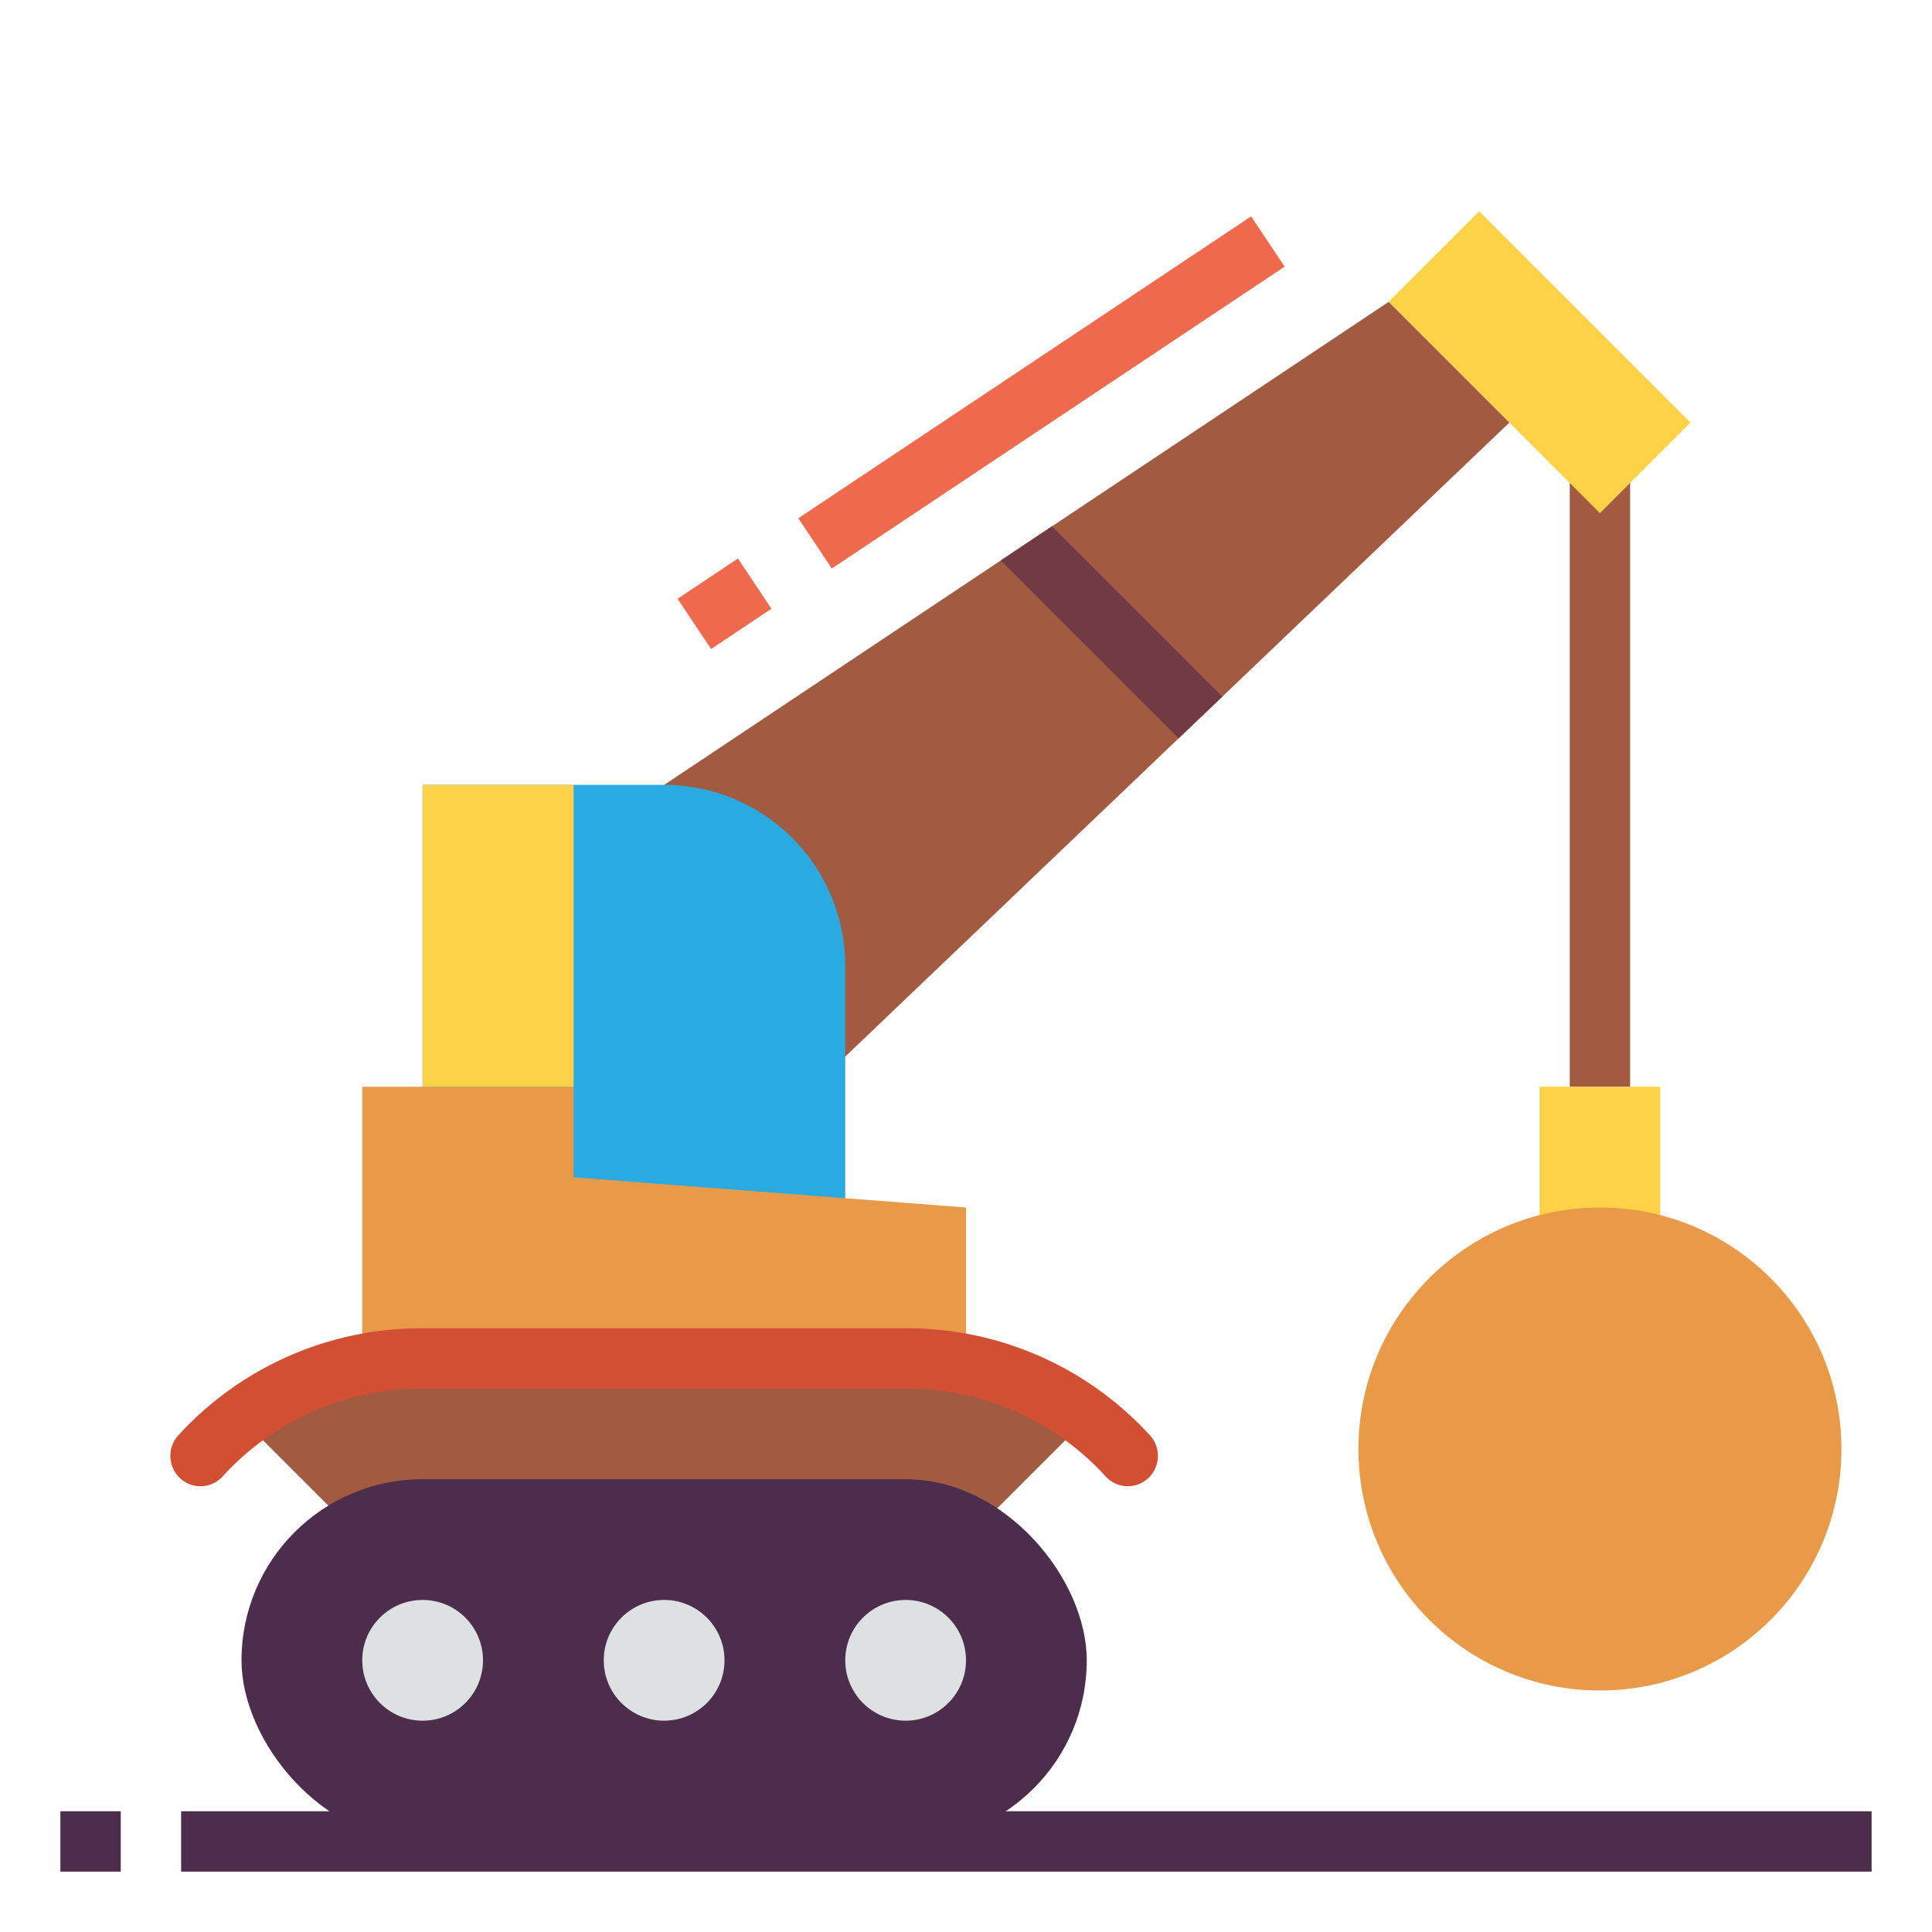 <?xml version="1.0"?>
<svg xmlns="http://www.w3.org/2000/svg" viewBox="0 0 64 64" width="512" height="512"><title>demolition-crane-truck-construction-transportation</title><g id="Flat"><rect x="52" y="14" width="2" height="22" style="fill:#a25b40"/><rect x="51" y="36" width="4" height="7" style="fill:#fed248"/><rect x="6" y="60" width="56" height="2" style="fill:#4c2e4c"/><rect x="2" y="60" width="2" height="2" style="fill:#4c2e4c"/><rect x="48.879" y="7.05" width="4.243" height="9.899" transform="translate(6.452 39.577) rotate(-45)" style="fill:#fed248"/><circle cx="53" cy="48" r="8" style="fill:#e99a48"/><polygon points="36 47 33 50 11 50 8 47 12 45 32 45 36 47" style="fill:#a25b40"/><rect x="8" y="49" width="28" height="12" rx="6" ry="6" style="fill:#4c2e4c"/><circle cx="30" cy="55" r="2" style="fill:#dde1e1"/><circle cx="22" cy="55" r="2" style="fill:#dde1e1"/><circle cx="14" cy="55" r="2" style="fill:#dde1e1"/><rect x="25.486" y="12" width="18.028" height="2" transform="translate(-1.417 21.321) rotate(-33.69)" style="fill:#ef694d"/><rect x="22.798" y="19" width="2.404" height="2" transform="translate(-7.063 16.672) rotate(-33.69)" style="fill:#ef694d"/><polygon points="28 35 50 14 46 10 22 26 28 35" style="fill:#a25b40"/><path d="M14,42V26h8a6,6,0,0,1,6,6V42Z" style="fill:#29abe2"/><polygon points="12 45 12 36 19 36 19 39 32 40 32 45 12 45" style="fill:#e99a48"/><rect x="14" y="26" width="5" height="10" style="fill:#fed248"/><polygon points="39.044 24.458 40.491 23.077 34.848 17.434 33.152 18.566 39.044 24.458" style="fill:#723b43"/><path d="M6.043,49.033h0a1.01,1.01,0,0,1-.129-1.493A10.9,10.9,0,0,1,14,44H30a10.9,10.9,0,0,1,8.087,3.54,1.011,1.011,0,0,1-.13,1.493h0a.989.989,0,0,1-1.322-.115A8.917,8.917,0,0,0,30,46H14a8.918,8.918,0,0,0-6.635,2.918A.987.987,0,0,1,6.043,49.033Z" style="fill:#d14f33"/></g></svg>

